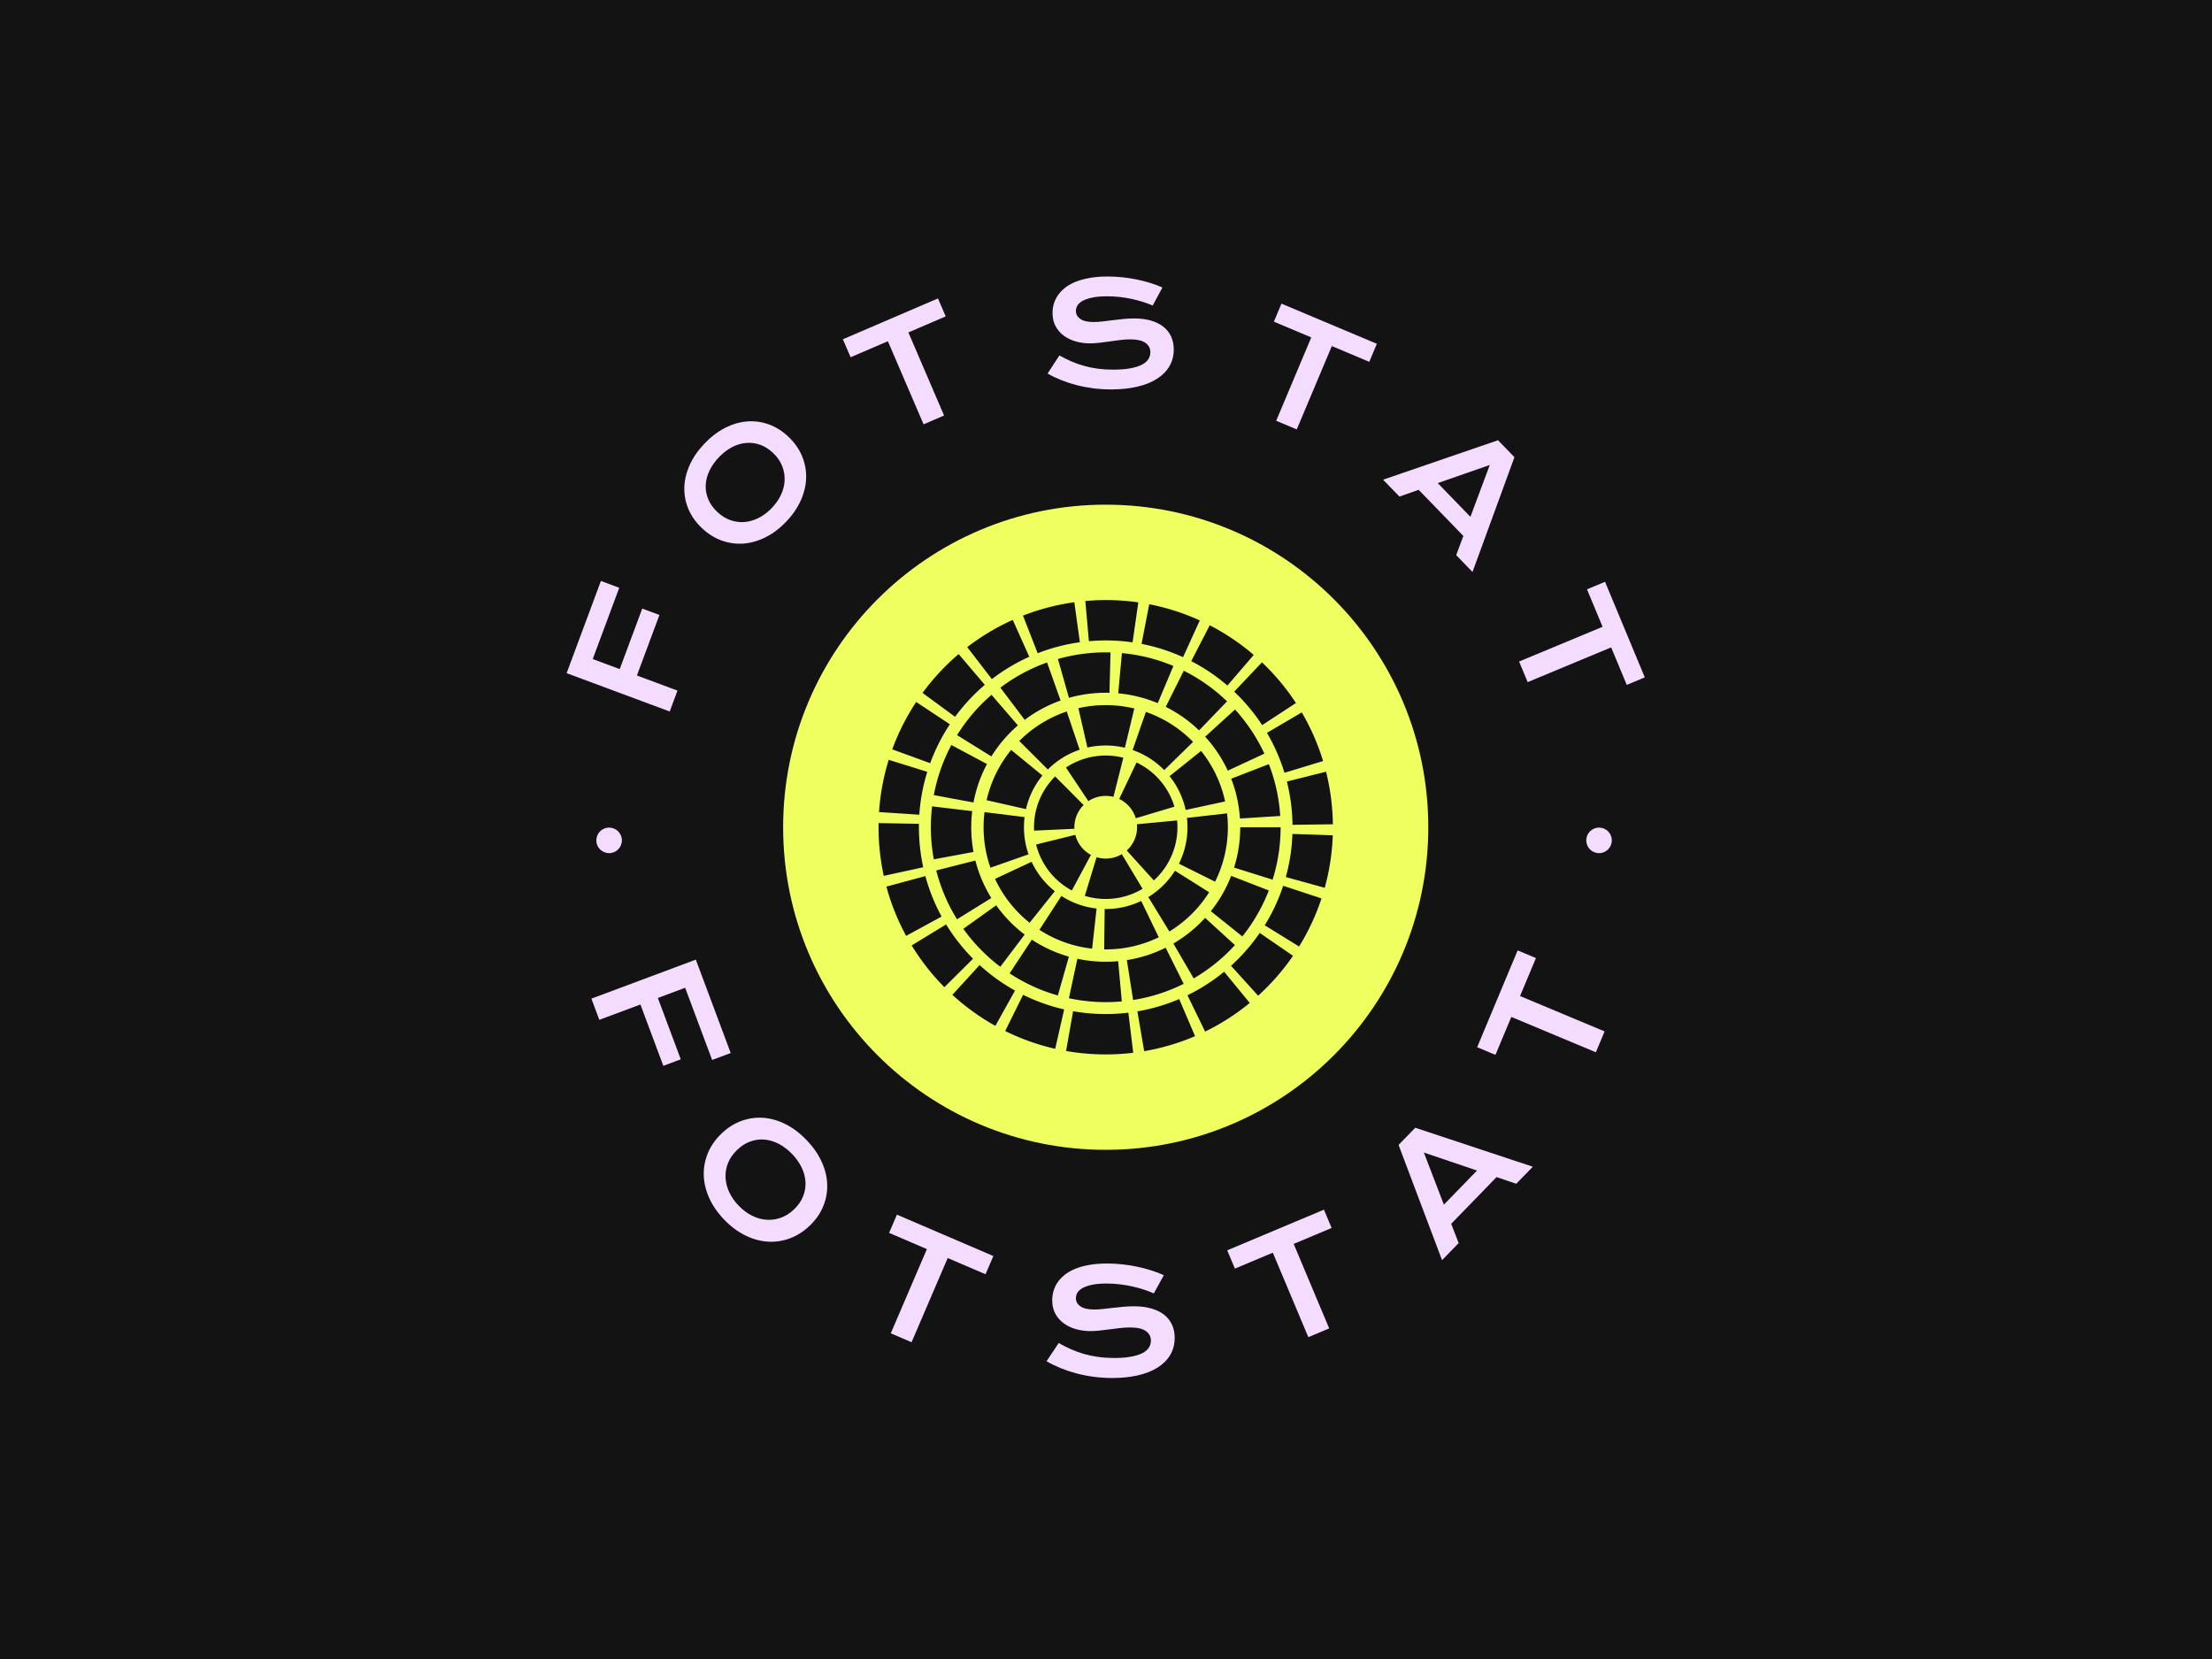 <svg xmlns="http://www.w3.org/2000/svg" version="1.1" xmlns:xlink="http://www.w3.org/1999/xlink" xmlns:svgjs="http://svgjs.dev/svgjs" width="2000" height="1500" viewBox="0 0 2000 1500"><rect width="2000" height="1500" fill="#131313"></rect><g transform="matrix(0.498,0,0,0.498,501.744,248.221)"><svg viewBox="0 0 280 281" data-background-color="#131313" preserveAspectRatio="xMidYMid meet" height="2007" width="2000" xmlns="http://www.w3.org/2000/svg" xmlns:xlink="http://www.w3.org/1999/xlink"><g id="tight-bounds" transform="matrix(1,0,0,1,0,0.5)"><svg viewBox="0 0 280 280" height="280" width="280"><g><svg viewBox="0 0 280 280" height="280" width="280"><g><svg viewBox="0 0 280 280" height="280" width="280"><g id="textblocktransform"><svg viewBox="0 0 280 280" height="280" width="280" id="textblock"><g><svg viewBox="0 0 280 280" height="280" width="280"><g transform="matrix(1,0,0,1,57.504,57.504)"><svg viewBox="0 0 164.992 164.992" height="164.992" width="164.992"><g id="icon-0"><circle r="82" cx="82.496" cy="82.496" fill="#eeff5f" data-fill-palette-color="accent"></circle><svg xmlns="http://www.w3.org/2000/svg" xmlns:xlink="http://www.w3.org/1999/xlink" version="1.1" x="24.749" y="24.749" viewBox="0.002 0.001 99.997 99.999" enable-background="new 0 0 100 100" xml:space="preserve" height="115.494" width="115.494" class="icon-jxe-0" data-fill-palette-color="quaternary" id="jxe-0"><g fill="#131313" data-fill-palette-color="quaternary"><g fill="#131313" data-fill-palette-color="quaternary"><path d="M41.276 99.242L42.82 90.493A41.3 41.3 0 0 0 49.96 91.113 41 41 0 0 0 54.985 90.812L56.055 99.637A54 54 0 0 1 52.924 99.917C51.929 99.975 50.94 100 49.96 100 47.007 100 44.102 99.741 41.276 99.242M56.971 90.523A41 41 0 0 0 66.173 87.815L69.668 95.982A49.6 49.6 0 0 1 58.468 99.283zM27.876 94.849L31.816 86.882A40.8 40.8 0 0 0 40.856 90.096L38.884 98.762A49.8 49.8 0 0 1 27.876 94.849M67.989 86.98A41 41 0 0 0 76.065 81.802V81.8L81.703 88.668A49.7 49.7 0 0 1 71.881 94.972zM16.251 86.889L22.247 80.333A41 41 0 0 0 30.039 85.946V85.95L25.715 93.715A50.3 50.3 0 0 1 16.251 86.889M66.17 87.814H66.175L66.173 87.815zM77.581 80.493A41.5 41.5 0 0 0 83.904 73.263L91.228 78.295A50.3 50.3 0 0 1 83.548 87.078zM7.294 76.016L14.878 71.389A41.4 41.4 0 0 0 20.801 78.943L14.492 85.202A50.3 50.3 0 0 1 7.294 76.016M85.001 71.579A41 41 0 0 0 89.059 62.883L97.497 65.667A50 50 0 0 1 92.559 76.252zM1.731 63.065L10.311 60.752A40.7 40.7 0 0 0 13.88 69.653V69.657L6.076 73.907A49.6 49.6 0 0 1 1.731 63.065M89.64 60.961A41 41 0 0 0 91.095 51.474L99.975 51.779A49.8 49.8 0 0 1 98.204 63.329zM0.088 52.928A53 53 0 0 1 0.002 49.96C0.002 49.67 0.004 49.378 0.008 49.088L8.894 49.241C8.888 49.481 8.888 49.722 8.888 49.96 8.888 50.769 8.912 51.582 8.96 52.406 9.086 54.596 9.386 56.732 9.836 58.806L1.153 60.699A51 51 0 0 1 0.088 52.928M91.046 47.598A41.3 41.3 0 0 0 89.875 39.941L98.493 37.776C99.247 40.776 99.73 43.884 99.916 47.08 99.963 47.84 99.99 48.593 99.999 49.346L91.112 49.467A42 42 0 0 0 91.046 47.598M0.11 46.657A49.8 49.8 0 0 1 2.241 35.167L10.728 37.803A41 41 0 0 0 8.975 47.24zM89.875 39.939V39.941zM85.489 29.226L93.153 24.728A49.7 49.7 0 0 1 97.841 35.428L89.337 38.012A40.6 40.6 0 0 0 85.489 29.226M11.367 35.902L3.022 32.853A50 50 0 0 1 8.287 22.431L15.7 27.336A41 41 0 0 0 11.371 35.902zM78.279 20.157L84.387 13.706A50.2 50.2 0 0 1 91.872 22.658L84.436 27.523A41.5 41.5 0 0 0 78.279 20.157M9.685 20.432A50.3 50.3 0 0 1 17.636 11.888L23.392 18.659A41.4 41.4 0 0 0 16.847 25.689zM68.826 13.445V13.443L72.901 5.548A50.4 50.4 0 0 1 82.578 12.073L76.788 18.814A41 41 0 0 0 68.826 13.445M19.526 10.359A49.7 49.7 0 0 1 29.541 4.368L33.179 12.474A41 41 0 0 0 24.947 17.399zM57.886 9.643L59.58 0.918A49.8 49.8 0 0 1 70.708 4.481L67.02 12.567A40.6 40.6 0 0 0 57.886 9.643M35.025 11.698L31.794 3.424A50 50 0 0 1 43.091 0.48L44.313 9.282A40.8 40.8 0 0 0 35.025 11.702zM50.045 8.887C49.236 8.887 48.422 8.91 47.599 8.96 47.163 8.987 46.732 9.017 46.304 9.056L45.513 0.204A57 57 0 0 1 47.076 0.09 50 50 0 0 1 57.176 0.51L55.91 9.306A41 41 0 0 0 50.045 8.887" fill="#131313" data-fill-palette-color="quaternary"></path></g><g fill="#131313" data-fill-palette-color="quaternary"><path d="M41.904 87.635L43.766 78.947C45.773 79.378 47.859 79.603 50.004 79.603 50.927 79.603 51.84 79.562 52.736 79.479L53.545 88.326C52.379 88.436 51.197 88.492 50.004 88.492 47.228 88.492 44.519 88.195 41.904 87.635M54.652 79.242A29.4 29.4 0 0 0 63.194 76.512L67.161 84.462A38.1 38.1 0 0 1 56.033 88.02zM28.853 82.159L33.74 74.74A29.5 29.5 0 0 0 41.895 78.48L39.466 87.028A38.2 38.2 0 0 1 28.853 82.159M64.893 75.596A29.8 29.8 0 0 0 71.877 69.948L78.44 75.936A38.5 38.5 0 0 1 69.366 83.271zM18.665 72.35L25.9 67.184A29.6 29.6 0 0 0 32.165 73.624H32.162L26.801 80.71A38.6 38.6 0 0 1 18.665 72.35M73.134 68.478A29.5 29.5 0 0 0 77.614 60.7V60.703L85.9 63.916A38.5 38.5 0 0 1 80.071 74.029zM12.701 59.515L21.315 57.325A29.4 29.4 0 0 0 24.825 65.579H24.828L17.272 70.262A38.5 38.5 0 0 1 12.701 59.515M78.254 58.88A29.6 29.6 0 0 0 79.604 50.004H88.493A38.4 38.4 0 0 1 86.732 61.538zM11.517 50.003C11.517 48.448 11.61 46.915 11.789 45.404L20.613 46.456A30 30 0 0 0 20.405 50.003C20.405 51.863 20.574 53.679 20.902 55.44L12.166 57.062A38.3 38.3 0 0 1 11.517 50.003M77.621 39.32L85.91 36.111A38.4 38.4 0 0 1 88.414 47.515L79.543 48.081A29.4 29.4 0 0 0 77.621 39.32M12.168 42.925A38.3 38.3 0 0 1 16.03 31.901L23.869 36.088A29.2 29.2 0 0 0 20.904 44.55zM71.893 30.072L78.462 24.086A38.6 38.6 0 0 1 84.925 33.801L76.867 37.544A29.8 29.8 0 0 0 71.893 30.072M17.285 29.726A38.8 38.8 0 0 1 24.867 20.856L30.673 27.583A29.9 29.9 0 0 0 24.835 34.412zM63.214 23.502H63.212L67.182 15.552A38.4 38.4 0 0 1 76.71 22.291L70.545 28.686A29.6 29.6 0 0 0 63.214 23.502M26.818 19.281A38.4 38.4 0 0 1 37.09 13.736L40.073 22.107A29.5 29.5 0 0 0 32.175 26.369zM52.753 20.524L53.567 11.677A38.2 38.2 0 0 1 64.896 14.503L61.455 22.694A29.5 29.5 0 0 0 52.753 20.524M39.486 12.969A38.5 38.5 0 0 1 50.004 11.514C50.357 11.514 50.712 11.516 51.062 11.529L50.825 20.409A22 22 0 0 0 50.005 20.401C47.191 20.401 44.481 20.788 41.91 21.518z" fill="#131313" data-fill-palette-color="quaternary"></path></g><g fill="#131313" data-fill-palette-color="quaternary"><path d="M50.005 76.883H49.663L49.774 67.995C49.85 67.997 49.927 67.997 50.005 67.997A17.95 17.95 0 0 0 57.815 66.22L61.677 74.221A26.7 26.7 0 0 1 50.025 76.883zM35.414 72.58L40.242 65.123A17.9 17.9 0 0 0 47.992 67.887L47.014 76.716A26.7 26.7 0 0 1 35.414 72.58M59.379 65.367A18.1 18.1 0 0 0 65.246 59.571V59.574L72.765 64.306A26.9 26.9 0 0 1 64.013 72.947zM25.637 61.368L33.69 57.607A18.1 18.1 0 0 0 38.794 64.081L33.254 71.027A27 27 0 0 1 25.637 61.368M66.119 58.021A17.9 17.9 0 0 0 67.998 50.003C67.998 49.306 67.958 48.621 67.885 47.946L76.713 46.945C76.826 47.95 76.885 48.97 76.885 50.003 76.885 54.294 75.873 58.379 74.07 61.985zM23.123 50.002C23.123 48.876 23.193 47.763 23.328 46.67L32.147 47.763A18 18 0 0 0 32.01 50.002C32.01 52.101 32.366 54.097 33.017 55.96H33.018L24.631 58.903A26.9 26.9 0 0 1 23.123 50.002M64.058 38.762V38.759L70.991 33.204A26.8 26.8 0 0 1 76.284 44.323L67.598 46.193A17.94 17.94 0 0 0 64.058 38.762M23.785 44.049A26.8 26.8 0 0 1 29.193 32.986L36.068 38.614A17.9 17.9 0 0 0 32.453 46.011zM55.921 33.002L58.844 24.611A26.9 26.9 0 0 1 69.23 31.214L62.875 37.422A18.04 18.04 0 0 0 55.921 33.002M37.263 37.292L37.265 37.291 37.266 37.292zM30.974 31.015A26.9 26.9 0 0 1 41.426 24.521L44.262 32.942A18 18 0 0 0 37.265 37.291zM50.005 32.005A18.3 18.3 0 0 0 45.97 32.459L43.99 23.797A27 27 0 0 1 50.005 23.121C52.162 23.121 54.27 23.377 56.29 23.861L54.218 32.502A18.2 18.2 0 0 0 50.005 32.005" fill="#131313" data-fill-palette-color="quaternary"></path></g><g fill="#131313" data-fill-palette-color="quaternary"><path d="M45.401 65.105L47.99 56.6A6.9 6.9 0 0 0 50.004 56.898C51.314 56.898 52.506 56.542 53.542 55.924H53.545L58.114 63.542A15.74 15.74 0 0 1 50.004 65.785 15.9 15.9 0 0 1 45.401 65.105M34.682 53.803L43.309 51.668A6.92 6.92 0 0 0 46.748 56.086L42.546 63.916A15.8 15.8 0 0 1 34.682 53.803M54.63 55.118A6.85 6.85 0 0 0 56.901 50.002 8 8 0 0 0 56.87 49.339L65.716 48.502A15.77 15.77 0 0 1 60.594 61.706zM34.22 50.002A15.74 15.74 0 0 1 38.87 38.815L45.14 45.113A6.85 6.85 0 0 0 43.106 50.002C43.106 50.111 43.109 50.223 43.116 50.335L34.24 50.751C34.225 50.501 34.22 50.255 34.22 50.002M52.967 43.769L56.787 35.748A15.82 15.82 0 0 1 65.127 45.472L56.615 48.02A6.94 6.94 0 0 0 52.967 43.769M41.255 36.863A15.73 15.73 0 0 1 50.004 34.219C51.334 34.219 52.639 34.385 53.88 34.698L51.703 43.314A6.8 6.8 0 0 0 50.004 43.104 6.83 6.83 0 0 0 46.186 44.256zM52.965 43.768L52.967 43.769 52.965 43.771z" fill="#131313" data-fill-palette-color="quaternary"></path></g></g></svg></g></svg></g><g id="text-0"><path d="M29.166 110.578l-26.205-9.748 8.718-23.435 4.661 1.734-6.74 18.119 6.86 2.552 5.723-15.386 4.371 1.626-5.724 15.386 10.314 3.836z" fill="#f4dcfe" data-fill-palette-color="primary"></path><path d="M37.301 63.91v0c-1.528-1.456-2.659-3.067-3.394-4.834-0.735-1.776-1.076-3.604-1.022-5.484 0.058-1.885 0.511-3.775 1.36-5.669 0.853-1.899 2.102-3.712 3.746-5.437v0c1.639-1.721 3.389-3.055 5.25-4.005 1.856-0.944 3.724-1.491 5.603-1.64 1.875-0.144 3.718 0.108 5.528 0.757 1.8 0.649 3.464 1.701 4.992 3.156v0c1.537 1.465 2.681 3.088 3.43 4.868 0.745 1.785 1.098 3.625 1.058 5.519-0.048 1.894-0.492 3.798-1.331 5.711-0.848 1.913-2.092 3.73-3.731 5.451v0c-1.644 1.725-3.399 3.056-5.264 3.99-1.866 0.926-3.743 1.458-5.633 1.598-1.89 0.13-3.744-0.133-5.564-0.79-1.815-0.662-3.491-1.726-5.028-3.191zM41.214 59.804v0c1.046 0.996 2.165 1.704 3.356 2.122 1.197 0.423 2.408 0.584 3.635 0.484 1.231-0.105 2.44-0.462 3.626-1.069 1.186-0.608 2.289-1.447 3.308-2.517v0c1.024-1.075 1.811-2.219 2.361-3.433 0.55-1.214 0.843-2.434 0.879-3.659 0.041-1.23-0.177-2.435-0.652-3.614-0.471-1.175-1.229-2.261-2.276-3.258v0c-1.046-0.996-2.165-1.699-3.356-2.108-1.192-0.409-2.391-0.554-3.599-0.436-1.203 0.114-2.39 0.482-3.561 1.104-1.167 0.626-2.262 1.477-3.286 2.551v0c-1.019 1.07-1.814 2.203-2.383 3.398-0.564 1.2-0.879 2.408-0.943 3.625-0.06 1.212 0.145 2.4 0.616 3.566 0.471 1.166 1.229 2.247 2.275 3.244z" fill="#f4dcfe" data-fill-palette-color="primary"></path><path d="M93.7 37.574l-9.073-21.12-9.477 4.071-1.963-4.569 24.176-10.385 1.962 4.569-9.486 4.075 9.072 21.121z" fill="#f4dcfe" data-fill-palette-color="primary"></path><path d="M125.223 24.673l2.992-4.609c1.021 0.567 2.053 1.078 3.093 1.532 1.047 0.454 2.135 0.834 3.261 1.141 1.12 0.314 2.296 0.551 3.529 0.711 1.239 0.16 2.554 0.237 3.945 0.23v0c1.684-0.009 3.115-0.126 4.292-0.352 1.184-0.226 2.147-0.534 2.891-0.923 0.744-0.397 1.284-0.862 1.621-1.397 0.337-0.541 0.503-1.128 0.5-1.76v0c-0.005-1.012-0.432-1.812-1.28-2.4-0.855-0.588-2.165-0.878-3.929-0.868v0c-0.772 0.004-1.587 0.061-2.446 0.172-0.858 0.104-1.726 0.219-2.604 0.343-0.871 0.124-1.736 0.239-2.595 0.343-0.852 0.104-1.653 0.158-2.405 0.162v0c-1.251 0.006-2.451-0.147-3.598-0.461-1.153-0.32-2.178-0.798-3.073-1.432-0.889-0.641-1.598-1.443-2.129-2.406-0.531-0.963-0.8-2.09-0.806-3.381v0c-0.004-0.759 0.095-1.515 0.298-2.268 0.209-0.753 0.542-1.474 0.997-2.162 0.456-0.688 1.045-1.33 1.768-1.926 0.723-0.59 1.599-1.103 2.628-1.541 1.03-0.431 2.223-0.774 3.58-1.027 1.35-0.253 2.891-0.384 4.621-0.394v0c1.251-0.006 2.51 0.057 3.775 0.191 1.259 0.127 2.491 0.313 3.698 0.56 1.2 0.247 2.353 0.54 3.46 0.881 1.114 0.347 2.147 0.735 3.101 1.162v0l-2.463 4.586c-0.787-0.342-1.634-0.654-2.541-0.935-0.907-0.288-1.857-0.54-2.85-0.755-0.993-0.208-2.016-0.372-3.068-0.493-1.059-0.114-2.138-0.169-3.236-0.163v0c-1.558 0.008-2.842 0.128-3.853 0.359-1.004 0.231-1.805 0.522-2.402 0.871-0.591 0.356-1.001 0.754-1.232 1.195-0.231 0.434-0.345 0.867-0.343 1.3v0c0.004 0.832 0.384 1.512 1.139 2.041 0.755 0.522 1.901 0.779 3.439 0.771v0c0.619-0.003 1.331-0.05 2.137-0.141 0.805-0.091 1.65-0.195 2.534-0.312 0.891-0.111 1.796-0.212 2.715-0.304 0.925-0.098 1.823-0.149 2.695-0.153v0c1.644-0.008 3.103 0.17 4.376 0.536 1.273 0.366 2.341 0.89 3.204 1.571 0.862 0.681 1.516 1.507 1.96 2.477 0.444 0.97 0.67 2.054 0.676 3.252v0c0.008 1.611-0.357 3.047-1.097 4.309-0.739 1.262-1.795 2.329-3.169 3.202-1.367 0.872-3.021 1.537-4.962 1.992-1.942 0.456-4.107 0.69-6.497 0.703v0c-1.571 0.008-3.109-0.081-4.615-0.266-1.505-0.192-2.948-0.464-4.328-0.817-1.373-0.359-2.687-0.788-3.941-1.288-1.247-0.5-2.402-1.053-3.463-1.659z" fill="#f4dcfe" data-fill-palette-color="primary"></path><path d="M183.334 36.67l8.918-21.185-9.507-4.003 1.929-4.583 24.251 10.209-1.929 4.583-9.517-4.006-8.918 21.186z" fill="#f4dcfe" data-fill-palette-color="primary"></path><path d="M210.507 51.652l29.215-10.03 4.177 4.309-10.66 29.175-4.149-4.281 1.82-4.879-11.362-11.723-4.885 1.717zM224.405 52.519l8.304 8.568 4.916-13.177z" fill="#f4dcfe" data-fill-palette-color="primary"></path><path d="M245.079 97.873l21.223-8.831-3.963-9.523 4.591-1.911 10.109 24.292-4.591 1.911-3.967-9.533-21.222 8.832z" fill="#f4dcfe" data-fill-palette-color="primary"></path><path d="M10.517 143.336c0-1.794 1.454-3.248 3.247-3.247 1.794 0 3.248 1.454 3.248 3.247 0 1.794-1.454 3.248-3.248 3.248-1.794 0-3.248-1.454-3.247-3.248z" fill="#f4dcfe" data-fill-palette-color="primary"></path><path d="M262.154 143.336c0-1.794 1.454-3.248 3.248-3.247 1.794 0 3.248 1.454 3.247 3.247 0 1.794-1.454 3.248-3.247 3.248-1.794 0-3.248-1.454-3.248-3.248z" fill="#f4dcfe" data-fill-palette-color="primary"></path></g><g id="text-1"><path d="M9.259 183.568l26.547-9.916 8.868 23.741-4.724 1.764-6.855-18.353-6.941 2.593 5.825 15.593-4.434 1.657-5.825-15.594-10.448 3.903z" fill="#f4dcfe" data-fill-palette-color="primary"></path><path d="M42.357 217.841v0c1.551-1.48 3.237-2.547 5.06-3.202 1.828-0.659 3.694-0.917 5.598-0.774 1.908 0.148 3.8 0.698 5.675 1.651 1.88 0.957 3.654 2.31 5.323 4.058v0c1.664 1.743 2.93 3.576 3.799 5.498 0.873 1.927 1.337 3.845 1.392 5.753 0.059 1.913-0.283 3.767-1.027 5.563-0.738 1.791-1.883 3.426-3.433 4.906v0c-1.555 1.485-3.254 2.563-5.097 3.236-1.838 0.668-3.718 0.935-5.641 0.802-1.913-0.134-3.819-0.675-5.718-1.624-1.894-0.943-3.674-2.287-5.337-4.029v0c-1.669-1.748-2.93-3.59-3.785-5.527-0.85-1.931-1.299-3.858-1.348-5.78-0.04-1.922 0.316-3.785 1.069-5.59 0.758-1.809 1.914-3.456 3.47-4.941zM46.328 222.002v0c-1.059 1.011-1.831 2.112-2.316 3.301-0.484 1.189-0.703 2.406-0.657 3.65 0.046 1.254 0.349 2.497 0.909 3.729 0.555 1.228 1.35 2.383 2.385 3.467v0c1.034 1.083 2.154 1.933 3.359 2.55 1.205 0.617 2.428 0.972 3.669 1.067 1.241 0.104 2.469-0.056 3.684-0.48 1.215-0.424 2.353-1.141 3.411-2.152v0c1.059-1.011 1.824-2.109 2.295-3.295 0.47-1.185 0.675-2.393 0.614-3.623-0.056-1.226-0.372-2.448-0.946-3.666-0.579-1.214-1.386-2.363-2.42-3.446v0c-1.034-1.083-2.142-1.94-3.324-2.571-1.191-0.63-2.401-1.007-3.632-1.129-1.226-0.118-2.44 0.033-3.641 0.452-1.201 0.419-2.331 1.135-3.39 2.146z" fill="#f4dcfe" data-fill-palette-color="primary"></path><path d="M85.36 268.644l9.185-21.409-9.608-4.122 1.988-4.634 24.511 10.516-1.988 4.634-9.617-4.126-9.185 21.409z" fill="#f4dcfe" data-fill-palette-color="primary"></path><path d="M124.957 275.74l3.09-4.638c1.022 0.584 2.061 1.112 3.117 1.584 1.056 0.471 2.149 0.87 3.279 1.196 1.137 0.325 2.33 0.575 3.581 0.747 1.251 0.18 2.582 0.273 3.993 0.281v0c1.704 0.009 3.156-0.097 4.355-0.317 1.199-0.213 2.176-0.515 2.93-0.904 0.761-0.389 1.316-0.855 1.665-1.399 0.342-0.544 0.515-1.136 0.519-1.775v0c0.005-1.025-0.42-1.84-1.276-2.443-0.849-0.604-2.169-0.91-3.959-0.919v0c-0.786-0.004-1.615 0.042-2.487 0.137-0.873 0.102-1.752 0.211-2.638 0.326-0.893 0.115-1.769 0.22-2.628 0.315-0.866 0.102-1.682 0.151-2.447 0.147v0c-1.265-0.007-2.479-0.176-3.642-0.508-1.17-0.332-2.203-0.827-3.098-1.484-0.895-0.657-1.607-1.476-2.134-2.457-0.527-0.981-0.788-2.128-0.781-3.439v0c0.004-0.772 0.114-1.537 0.331-2.295 0.217-0.764 0.557-1.492 1.02-2.182 0.47-0.69 1.075-1.332 1.817-1.928 0.742-0.595 1.637-1.11 2.685-1.543 1.047-0.427 2.257-0.76 3.63-1 1.373-0.239 2.934-0.354 4.685-0.345v0c1.271 0.007 2.549 0.083 3.833 0.229 1.277 0.14 2.521 0.343 3.731 0.609 1.217 0.259 2.387 0.568 3.51 0.927 1.123 0.365 2.166 0.767 3.13 1.204v0l-2.541 4.63c-0.797-0.357-1.654-0.684-2.571-0.982-0.917-0.304-1.878-0.566-2.882-0.783-1.004-0.225-2.038-0.403-3.102-0.536-1.071-0.132-2.162-0.201-3.275-0.207v0c-1.584-0.008-2.886 0.098-3.906 0.32-1.026 0.228-1.843 0.516-2.451 0.866-0.601 0.356-1.022 0.754-1.264 1.191-0.235 0.445-0.354 0.884-0.356 1.317v0c-0.004 0.845 0.371 1.54 1.127 2.083 0.763 0.543 1.923 0.819 3.481 0.826v0c0.626 0.003 1.348-0.04 2.167-0.128 0.813-0.089 1.672-0.184 2.578-0.286 0.899-0.102 1.818-0.197 2.758-0.286 0.932-0.088 1.841-0.13 2.726-0.125v0c1.664 0.009 3.141 0.206 4.431 0.592 1.283 0.379 2.358 0.918 3.227 1.614 0.868 0.703 1.523 1.549 1.964 2.537 0.441 0.988 0.658 2.09 0.652 3.309v0c-0.008 1.631-0.392 3.083-1.151 4.357-0.765 1.268-1.849 2.337-3.252 3.209-1.396 0.871-3.08 1.528-5.053 1.971-1.973 0.442-4.167 0.657-6.584 0.644v0c-1.598-0.008-3.158-0.116-4.682-0.323-1.523-0.208-2.98-0.498-4.369-0.872-1.396-0.38-2.725-0.83-3.987-1.349-1.262-0.519-2.427-1.091-3.496-1.715z" fill="#f4dcfe" data-fill-palette-color="primary"></path><path d="M191.504 269.619l-9.028-21.476-9.637 4.051-1.954-4.649 24.587-10.335 1.954 4.649-9.647 4.055 9.027 21.476z" fill="#f4dcfe" data-fill-palette-color="primary"></path><path d="M225.498 250.048l-11.056-29.292 4.244-4.369 29.881 9.908-4.209 4.333-5.004-1.699-11.534 11.877 1.901 4.894zM225.962 235.939l8.425-8.674-13.512-4.576z" fill="#f4dcfe" data-fill-palette-color="primary"></path><path d="M264.597 197.204l-21.491-8.99-4.035 9.645-4.652-1.946 10.293-24.605 4.652 1.946-4.039 9.654 21.492 8.99z" fill="#f4dcfe" data-fill-palette-color="primary"></path></g></svg></g></svg></g></svg></g><g></g></svg></g><defs></defs></svg><rect width="280" height="280" fill="none" stroke="none" visibility="hidden"></rect></g></svg></g></svg>